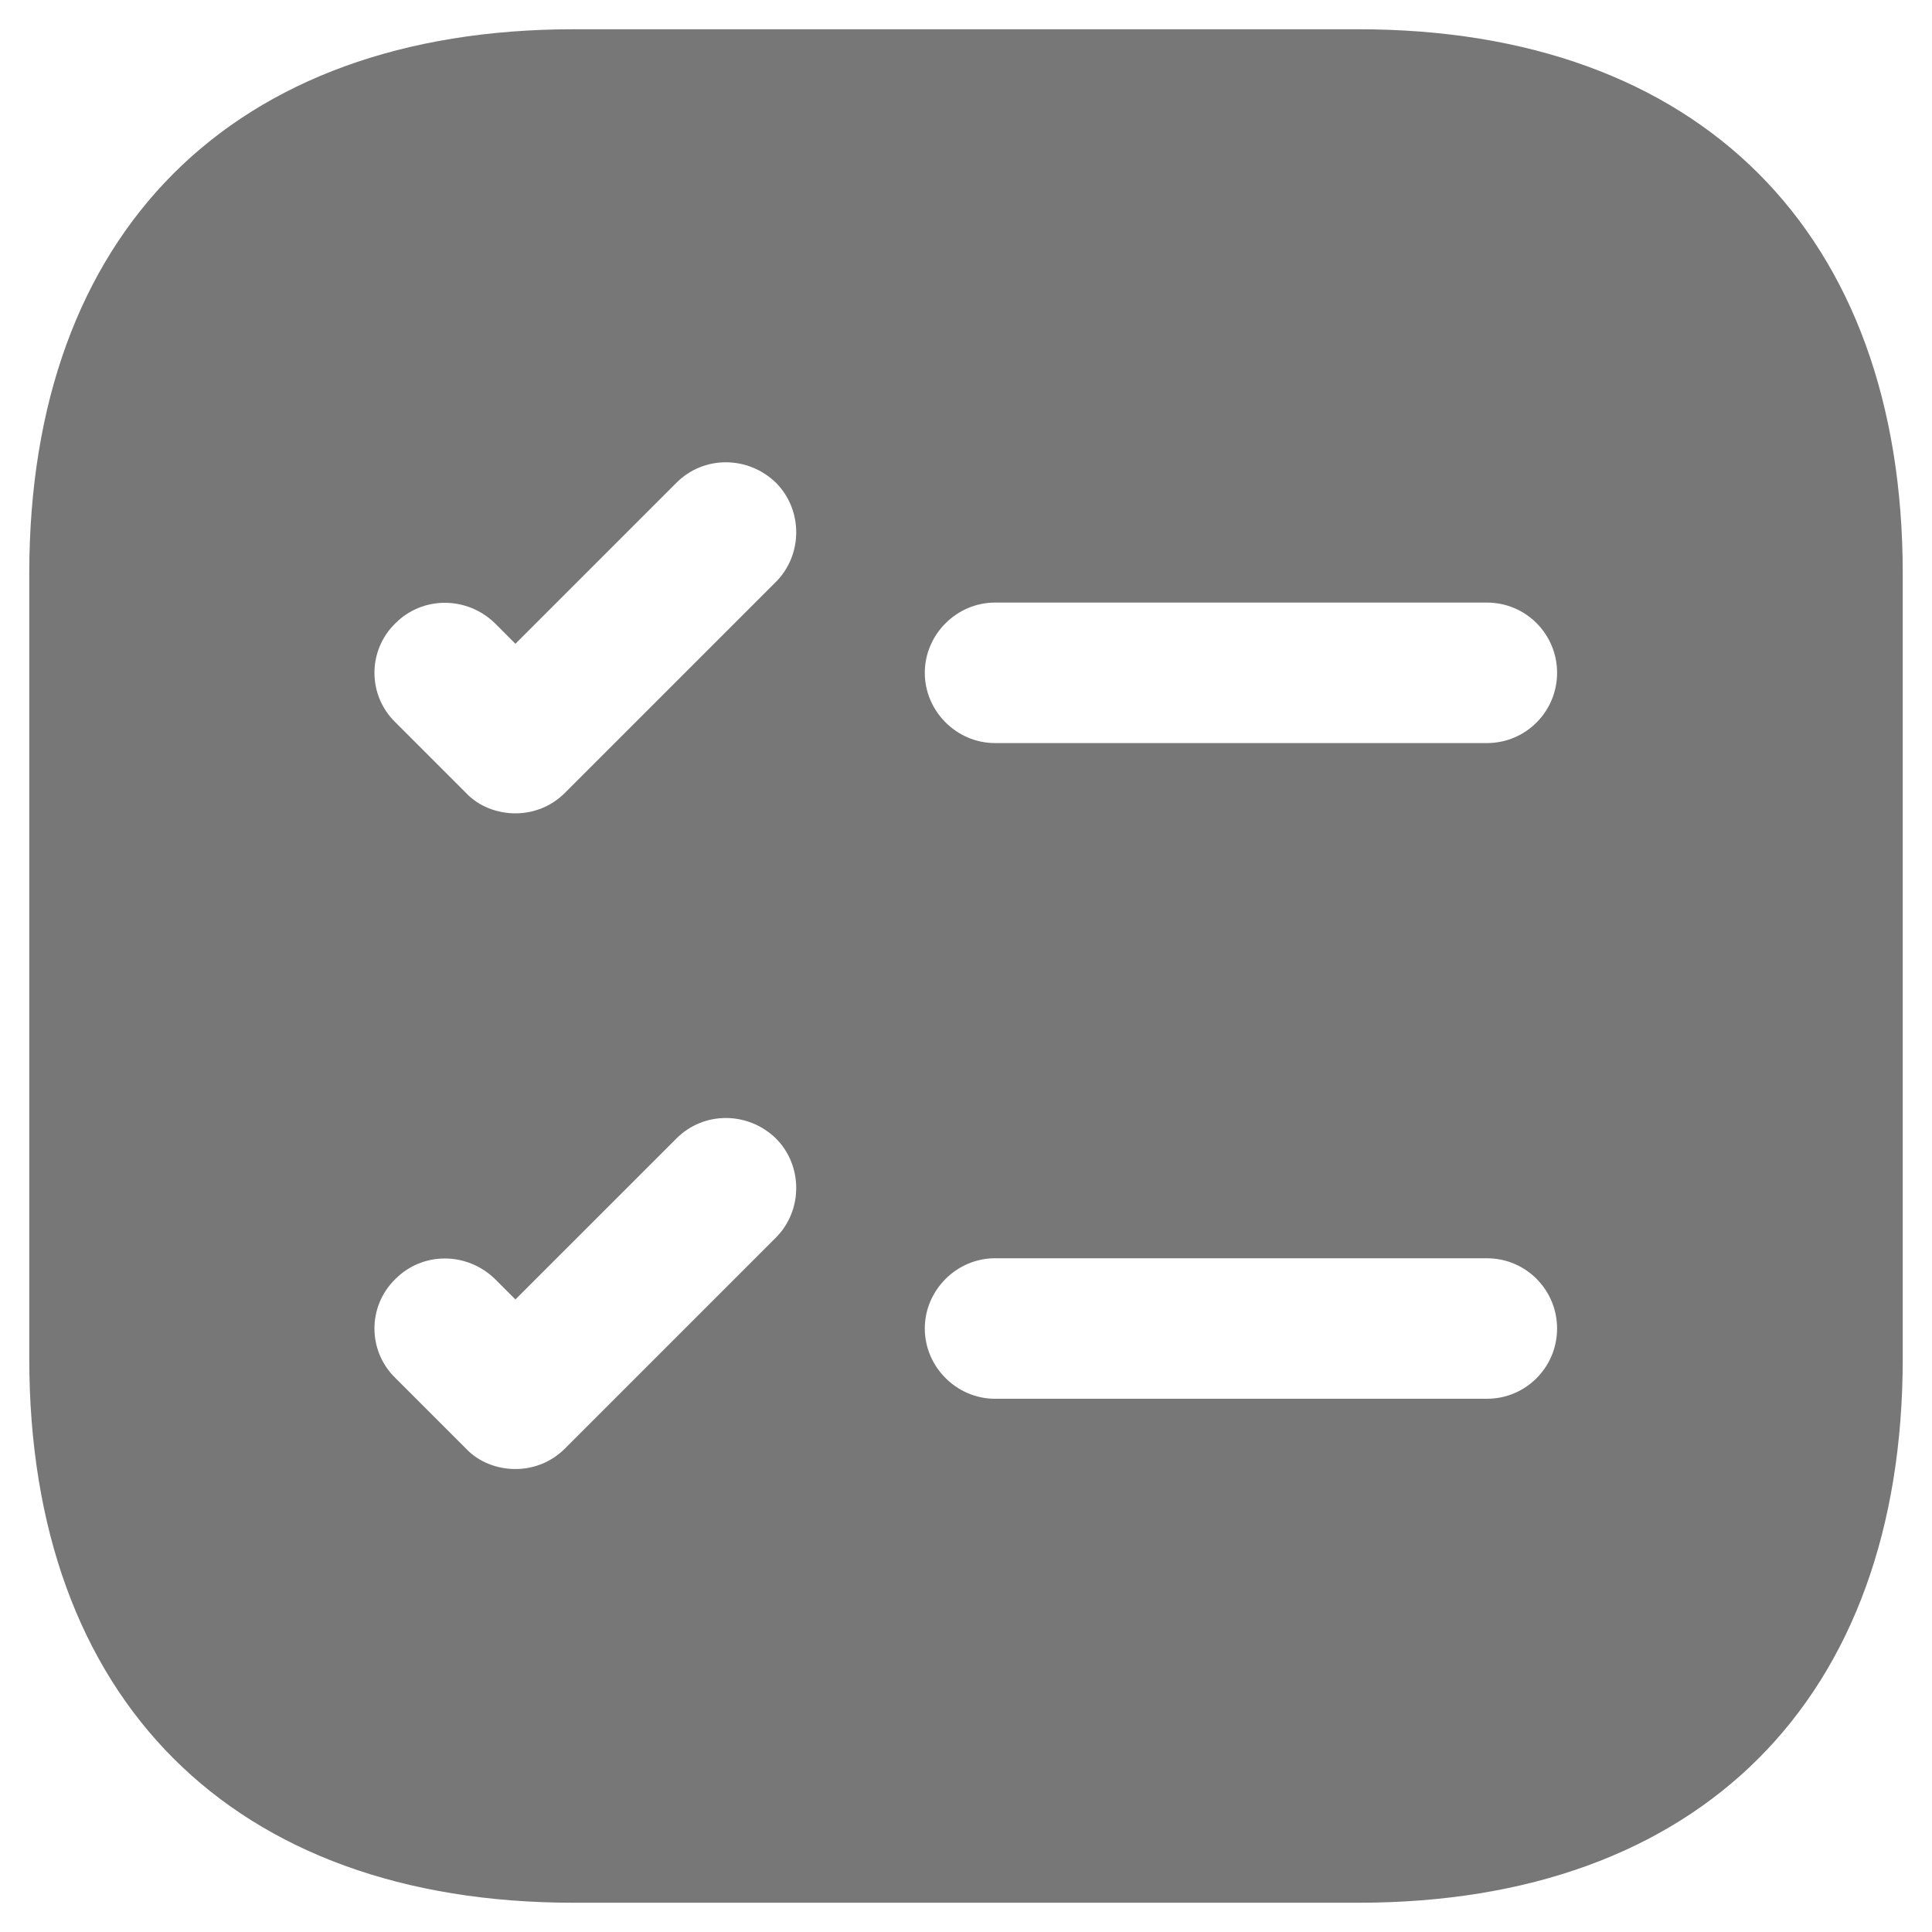 <svg width="55" height="55" viewBox="0 0 55 55" fill="none" xmlns="http://www.w3.org/2000/svg">
<path d="M38.673 0.833H16.327C6.62 0.833 0.833 6.62 0.833 16.327V38.673C0.833 48.38 6.62 54.167 16.327 54.167H38.673C48.38 54.167 54.167 48.38 54.167 38.673V16.327C54.167 6.62 48.38 0.833 38.673 0.833ZM22.087 35.233L16.087 41.233C15.687 41.633 15.18 41.82 14.673 41.82C14.167 41.82 13.633 41.633 13.26 41.233L11.26 39.233C10.46 38.46 10.46 37.18 11.26 36.407C12.033 35.633 13.287 35.633 14.087 36.407L14.673 36.993L19.26 32.407C20.033 31.634 21.287 31.634 22.087 32.407C22.86 33.18 22.86 34.46 22.087 35.233ZM22.087 16.567L16.087 22.567C15.687 22.967 15.18 23.154 14.673 23.154C14.167 23.154 13.633 22.967 13.26 22.567L11.26 20.567C10.46 19.794 10.46 18.514 11.26 17.74C12.033 16.967 13.287 16.967 14.087 17.74L14.673 18.327L19.26 13.74C20.033 12.967 21.287 12.967 22.087 13.74C22.86 14.514 22.86 15.793 22.087 16.567ZM42.327 39.82H28.327C27.233 39.82 26.327 38.913 26.327 37.82C26.327 36.727 27.233 35.82 28.327 35.82H42.327C43.447 35.82 44.327 36.727 44.327 37.82C44.327 38.913 43.447 39.82 42.327 39.82ZM42.327 21.154H28.327C27.233 21.154 26.327 20.247 26.327 19.154C26.327 18.06 27.233 17.154 28.327 17.154H42.327C43.447 17.154 44.327 18.06 44.327 19.154C44.327 20.247 43.447 21.154 42.327 21.154Z" fill="#777777"/>
</svg>
